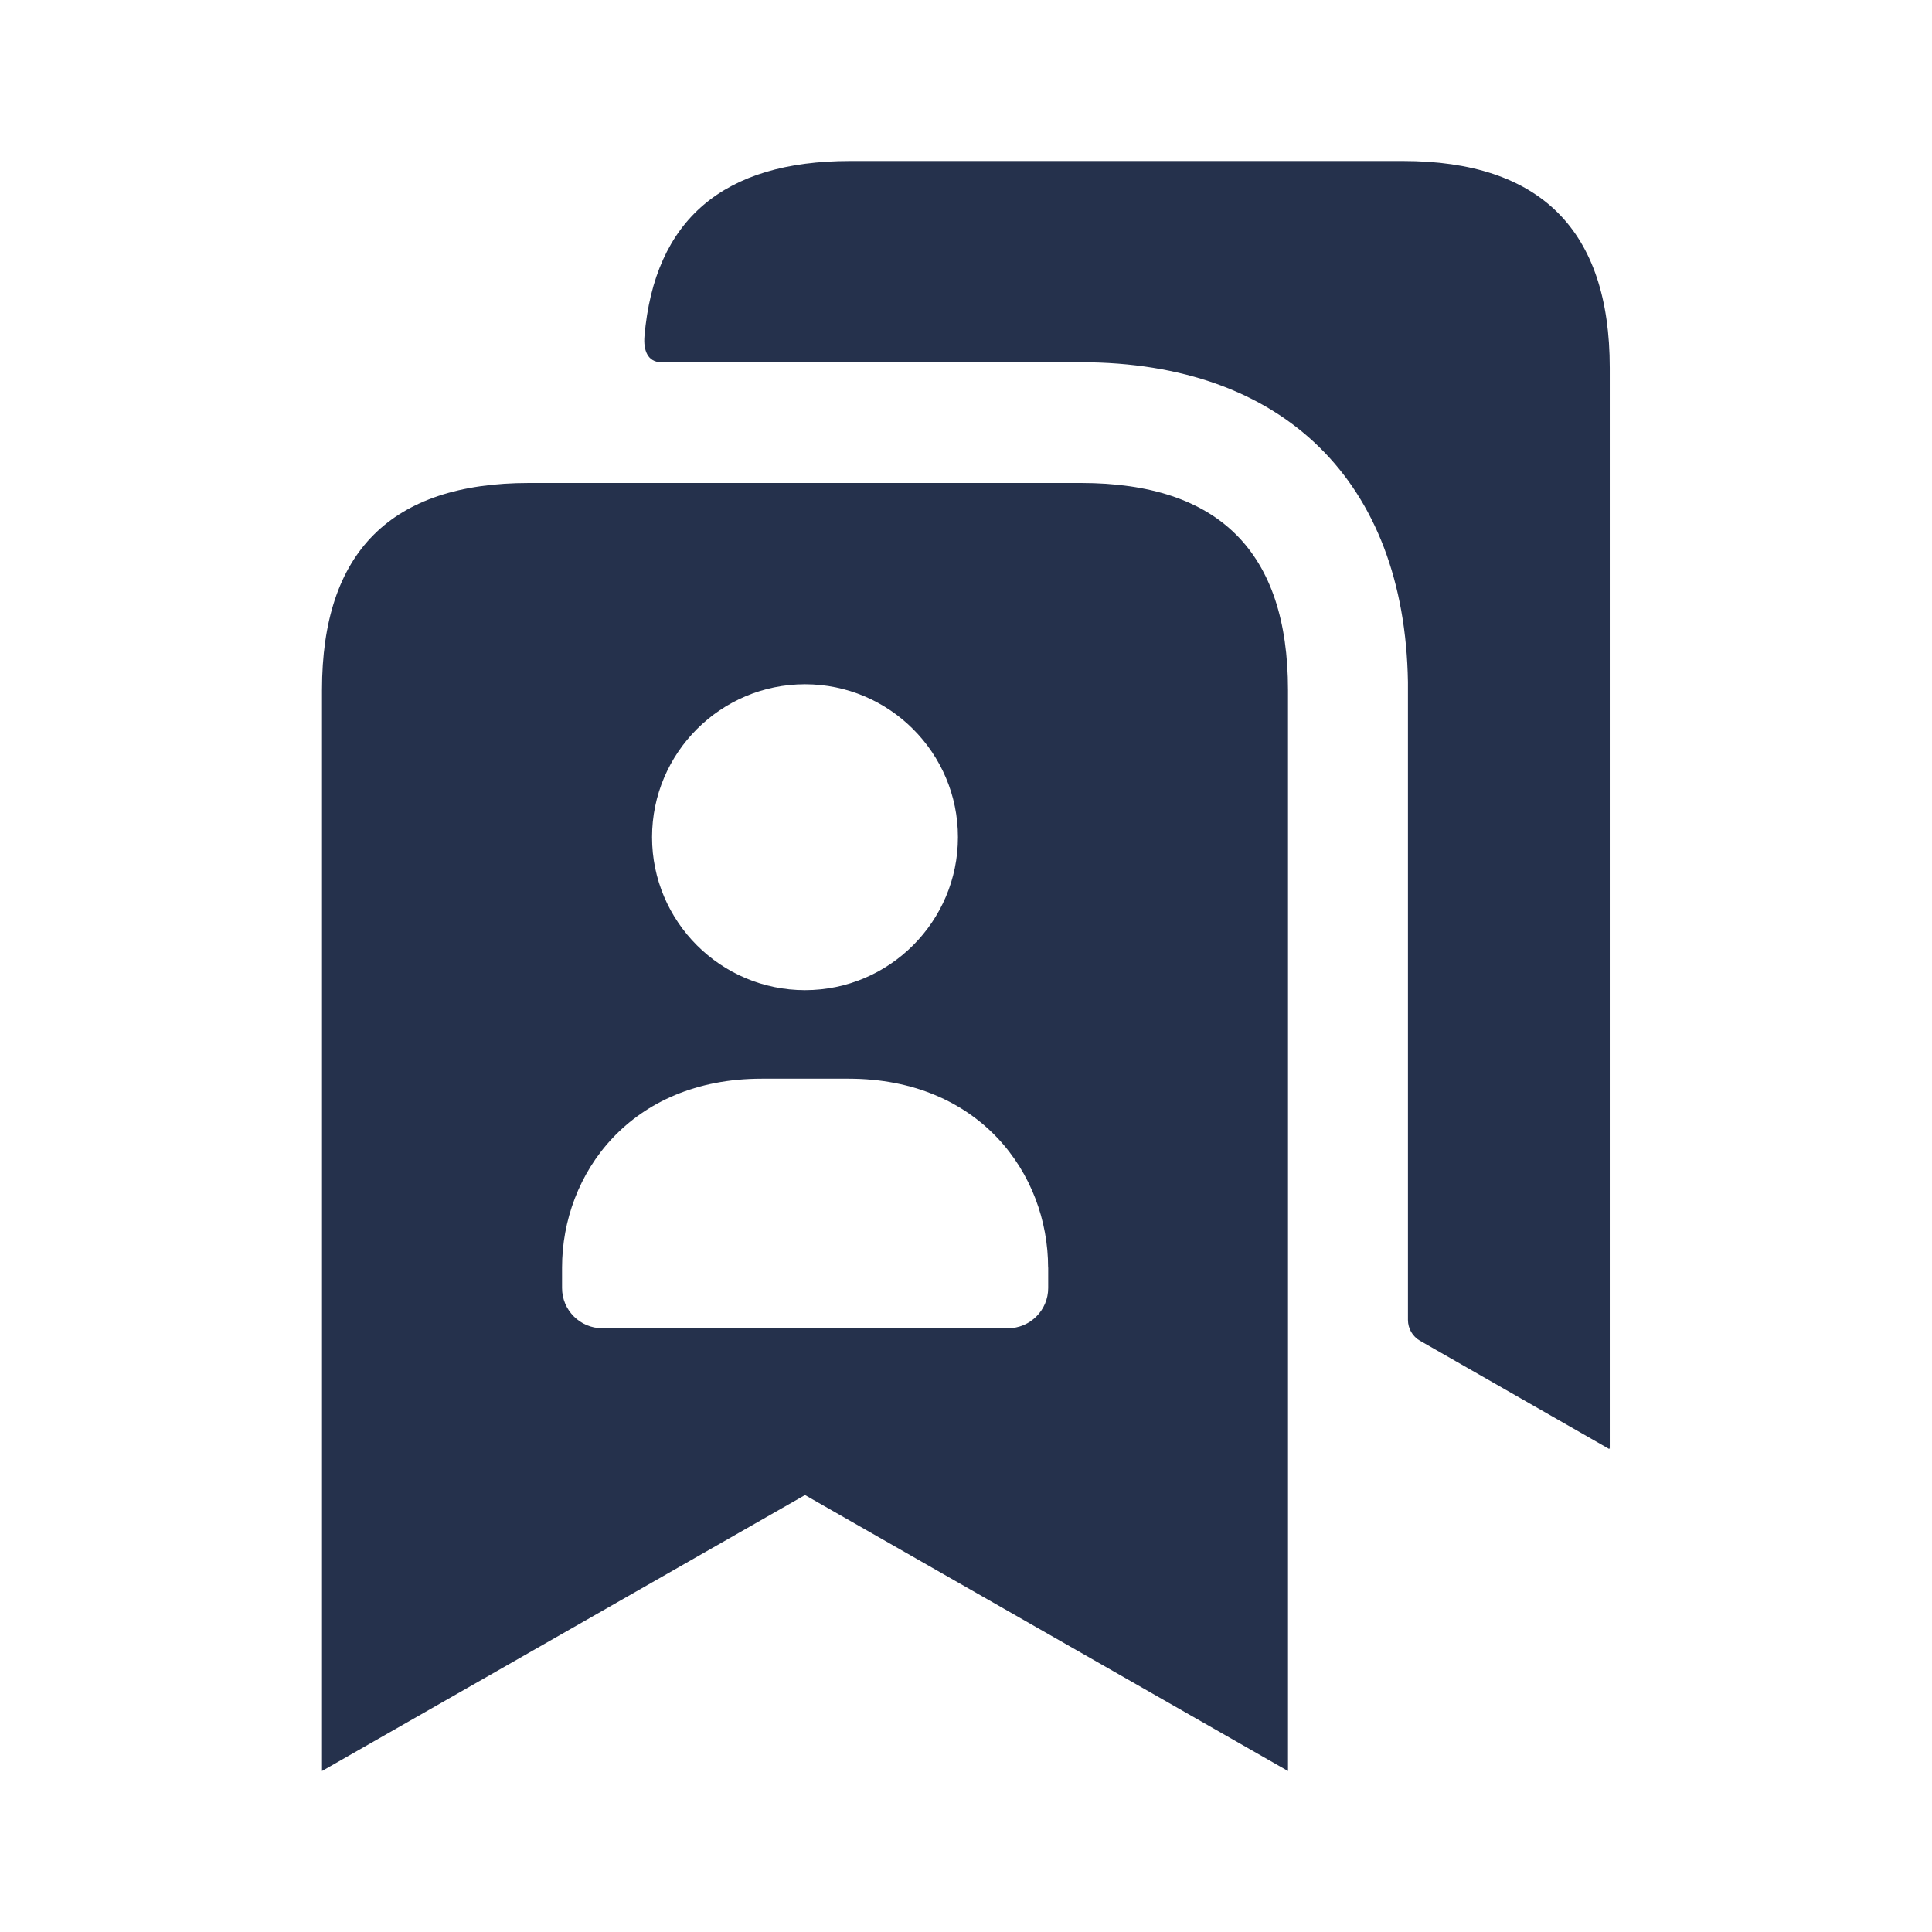 <svg width="24" height="24" viewBox="0 0 24 24" fill="none" xmlns="http://www.w3.org/2000/svg">
<path d="M19.997 4.57V18L19.99 17.986V18L17.641 16.656C17.547 16.603 17.49 16.503 17.49 16.396C17.49 16.396 17.49 8.505 17.49 8.471C17.449 5.984 15.944 4.501 13.43 4.5H8.217C8.043 4.5 7.991 4.348 8.006 4.175C8.131 2.731 8.985 2 10.56 2H17.42H17.427C19.137 2 19.997 2.86 19.997 4.57ZM16 8.571V22L10 18.572L4 22V8.571C4 6.857 4.857 6 6.571 6H13.428C15.143 6 16 6.857 16 8.571ZM8.1 10.4C8.1 11.448 8.953 12.3 10 12.3C11.047 12.3 11.9 11.448 11.9 10.4C11.9 9.352 11.047 8.5 10 8.5C8.953 8.5 8.1 9.352 8.1 10.4ZM13.02 15.746C13.02 14.58 12.168 13.4 10.54 13.4H9.462C7.833 13.4 6.982 14.58 6.982 15.746V16C6.982 16.276 7.206 16.5 7.482 16.5H12.521C12.797 16.5 13.021 16.276 13.021 16V15.746H13.02Z" fill="#25314C"/>
</svg>
